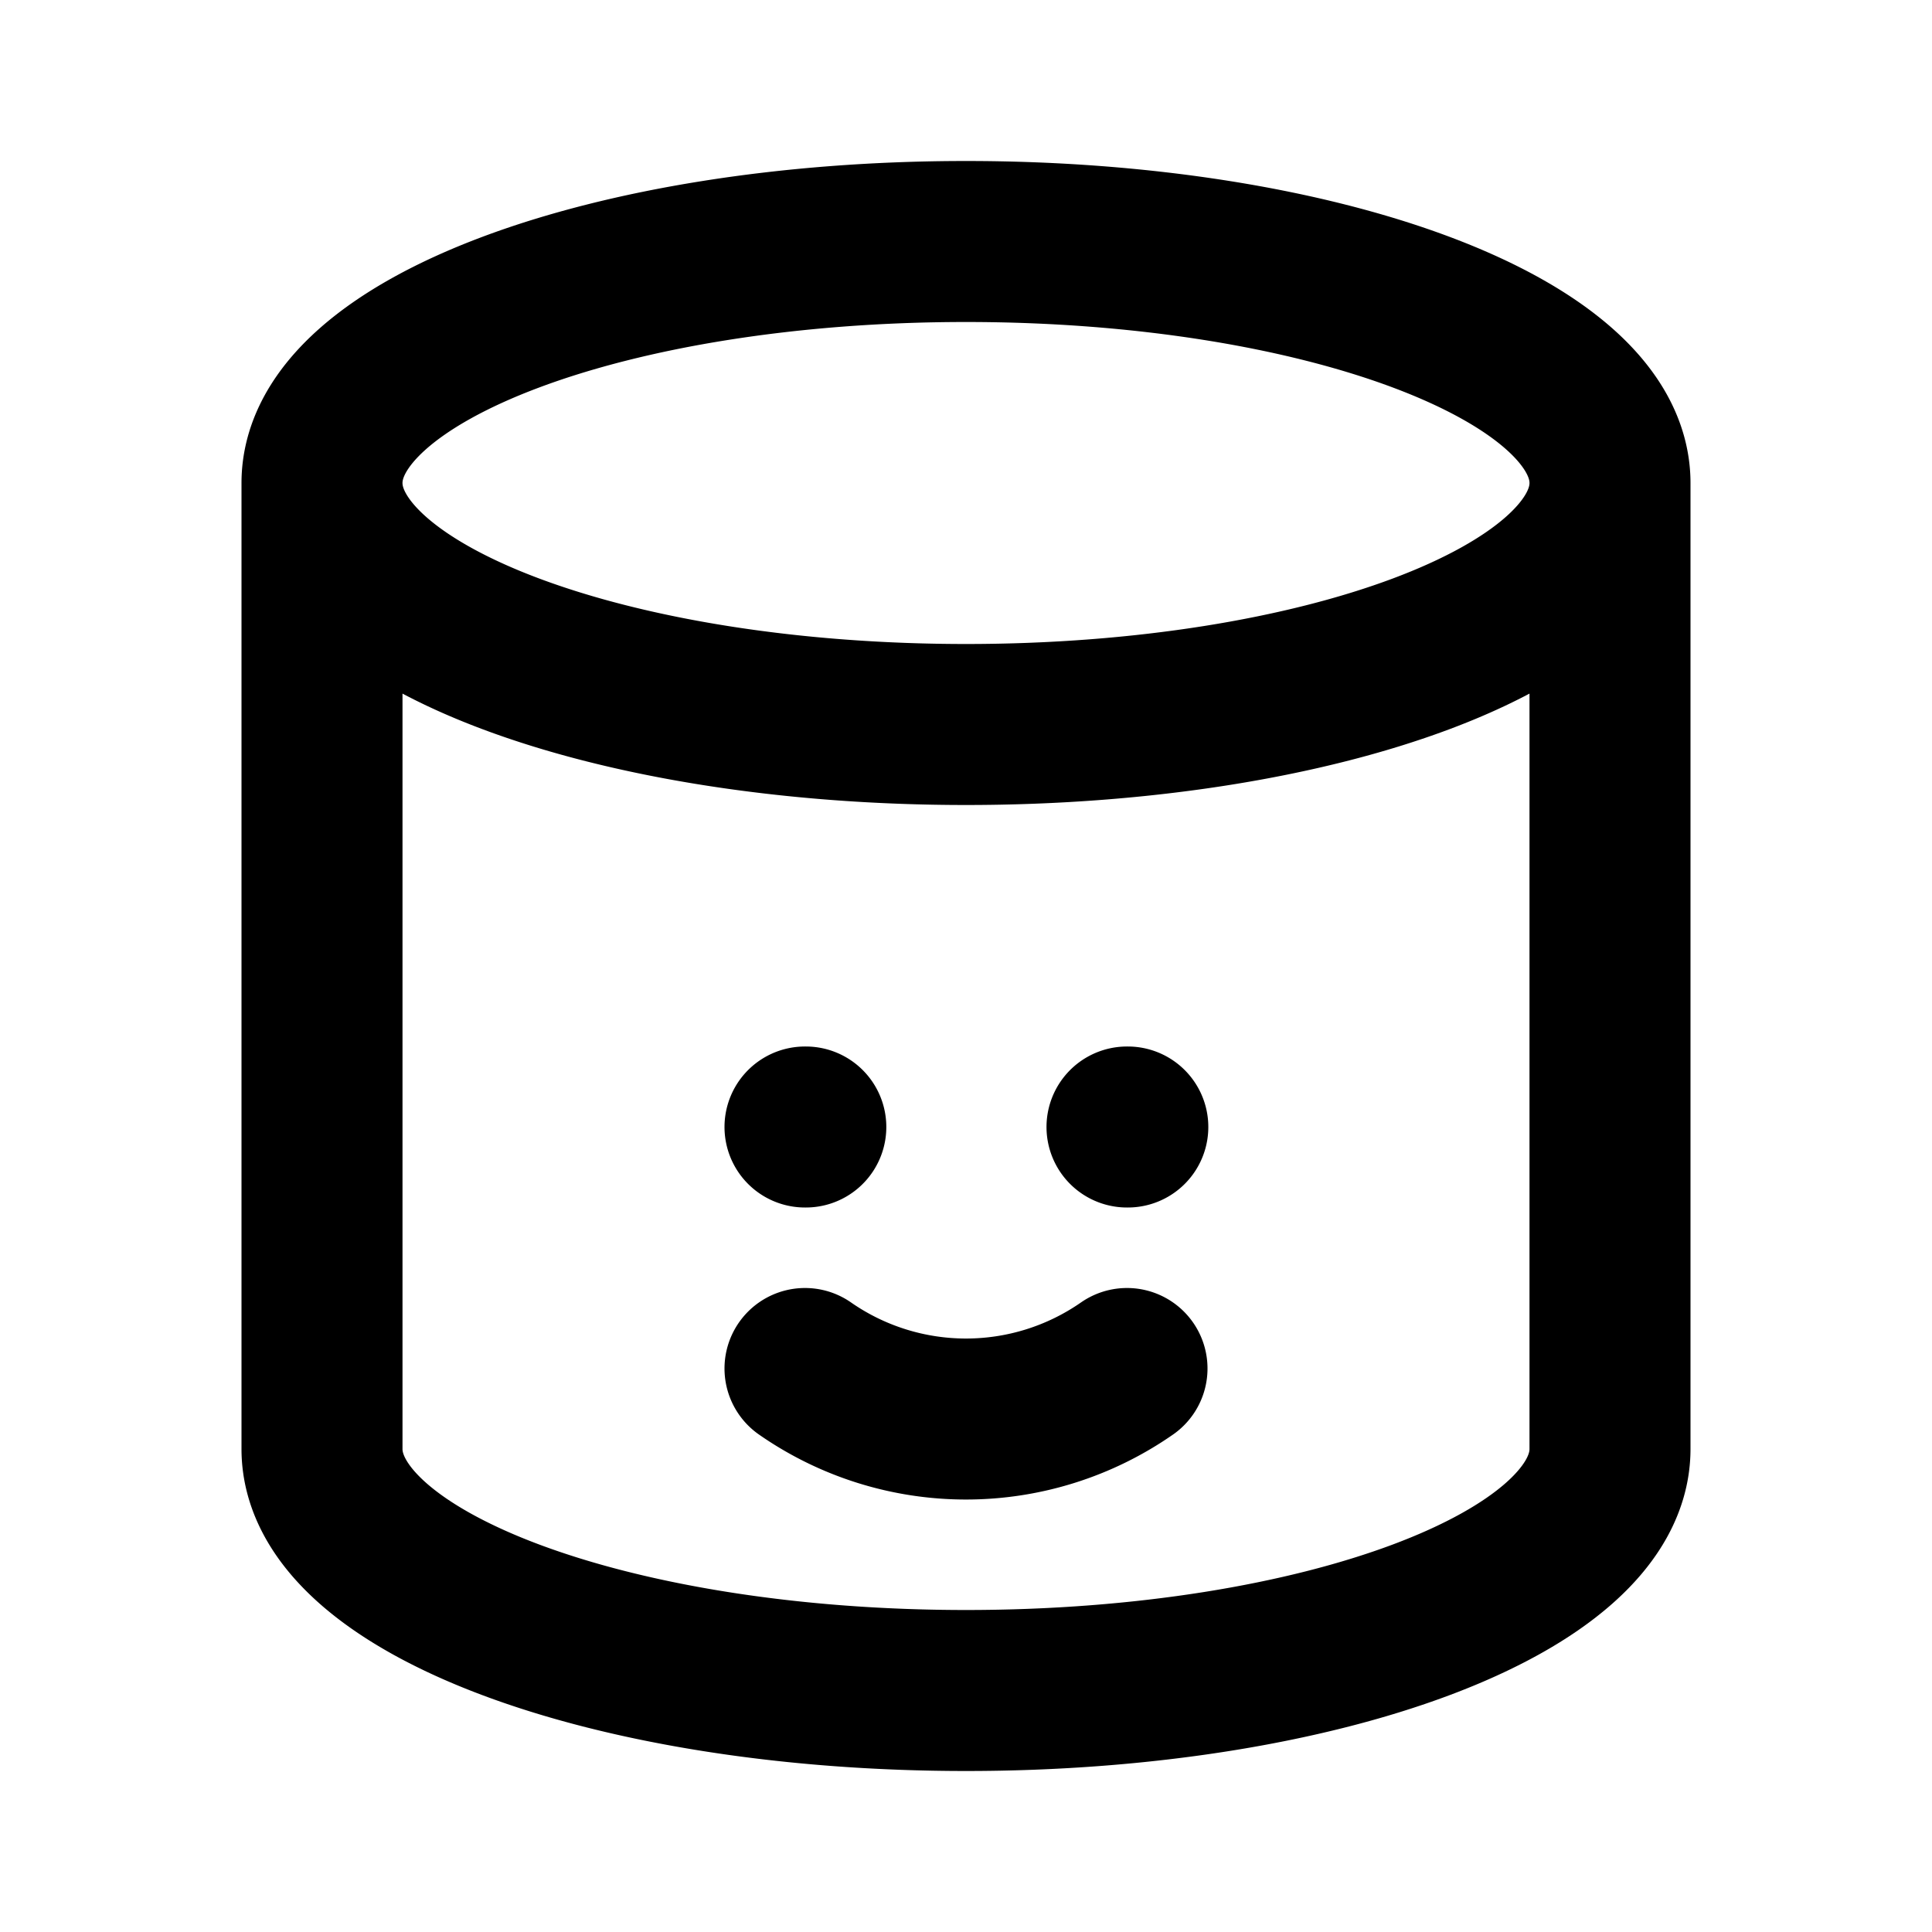 <!--
tags: [happy, joyful, cheerful, content, pleased, delighted, bright, sunny, gleeful, jovial]
version: "2.47"
unicode: "fd9b"
-->
<svg
  xmlns="http://www.w3.org/2000/svg"
  width="24"
  height="24"
  viewBox="0 0 24 24"
  fill="none"
  stroke="currentColor"
  stroke-width="2"
  stroke-linecap="round"
  stroke-linejoin="round"
>
  <path d="M10 14h.01m3.99 0h.01m-4.01 3a3.5 3.5 0 0 0 4 0m-10 -11c0 1.657 3.582 3 8 3s8 -1.343 8 -3s-3.582 -3 -8 -3s-8 1.343 -8 3m0 0v12c0 1.657 3.582 3 8 3s8 -1.343 8 -3v-12" />
</svg>
